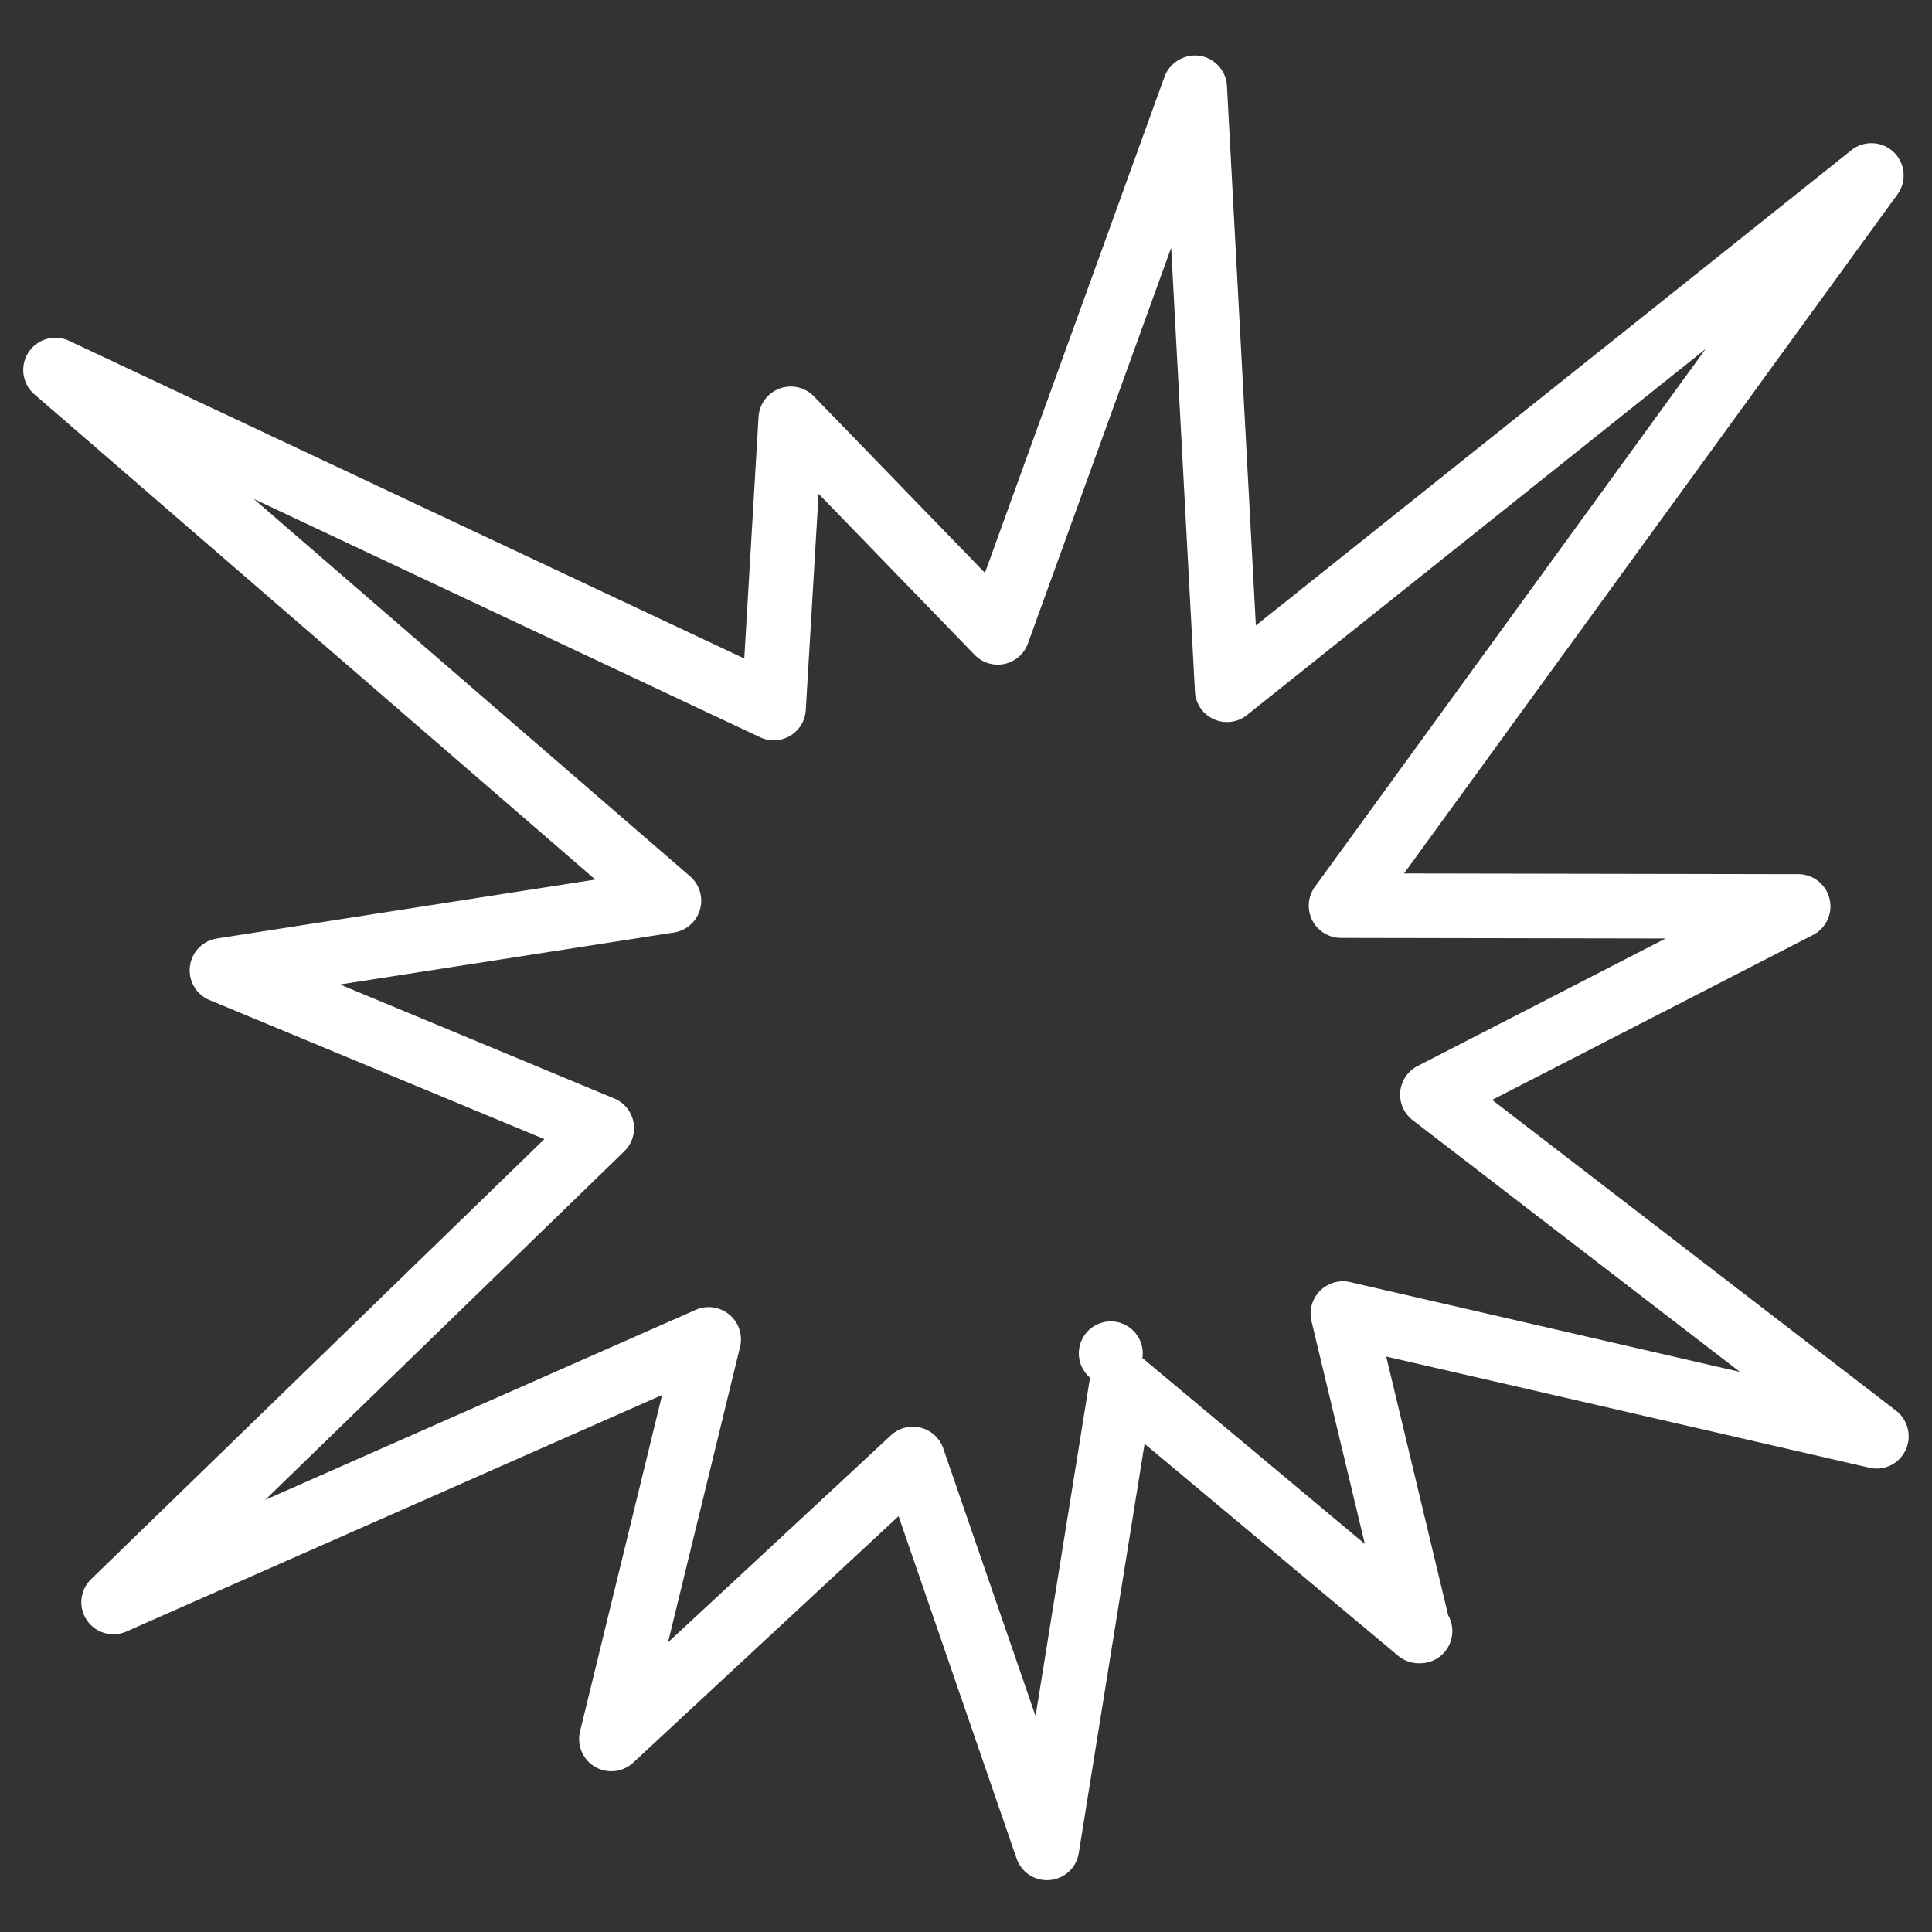 <svg height="30" width="30" xmlns="http://www.w3.org/2000/svg"><rect width="100%" height="100%" fill="#333333" stroke="none"/><path d="M29.442 21.905l-6.272-4.826 4.981-2.56a.5.5 0 0 0-.227-.945l-6.122-.011 7.664-10.548a.5.5 0 0 0-.716-.684l-9.249 7.381-.449-8.378a.5.5 0 0 0-.426-.468.508.508 0 0 0-.543.324l-2.789 7.705-2.657-2.742a.501.501 0 0 0-.858.318l-.222 3.754L1.075 5.293a.5.5 0 0 0-.54.831l8.709 7.534-5.875.915a.5.5 0 0 0-.115.956l5.199 2.159-7.032 6.827a.498.498 0 0 0 .551.815l8.309-3.668-1.274 5.223a.5.5 0 0 0 .826.485l4.12-3.827 1.832 5.315c.07.203.26.337.472.337l.044-.002a.498.498 0 0 0 .45-.419l1.022-6.355 3.938 3.292a.498.498 0 0 0 .32.116h.02a.5.5 0 0 0 .436-.746l-.962-4.017 7.501 1.726c.234.055.464-.061.564-.273s.039-.468-.148-.612zm-8.479-1.997a.502.502 0 0 0-.599.604l.829 3.462-3.454-2.887a.496.496 0 1 0-.813.305l-.846 5.255-1.433-4.156a.5.5 0 0 0-.813-.203l-3.461 3.215 1.119-4.589a.501.501 0 0 0-.688-.575L4.118 23.29l5.576-5.413a.5.5 0 0 0-.156-.82l-4.258-1.77 5.185-.807a.5.5 0 0 0 .251-.872L3.94 7.747l7.86 3.7a.498.498 0 0 0 .712-.423l.199-3.357 2.422 2.5a.498.498 0 0 0 .829-.177l2.224-6.143.369 6.89a.498.498 0 0 0 .811.364l7.118-5.681-6.066 8.35a.5.5 0 0 0 .403.794l5.043.009-3.852 1.98a.5.5 0 0 0-.077.84l5.081 3.909-6.053-1.394z" fill="#ffffff"/></svg>